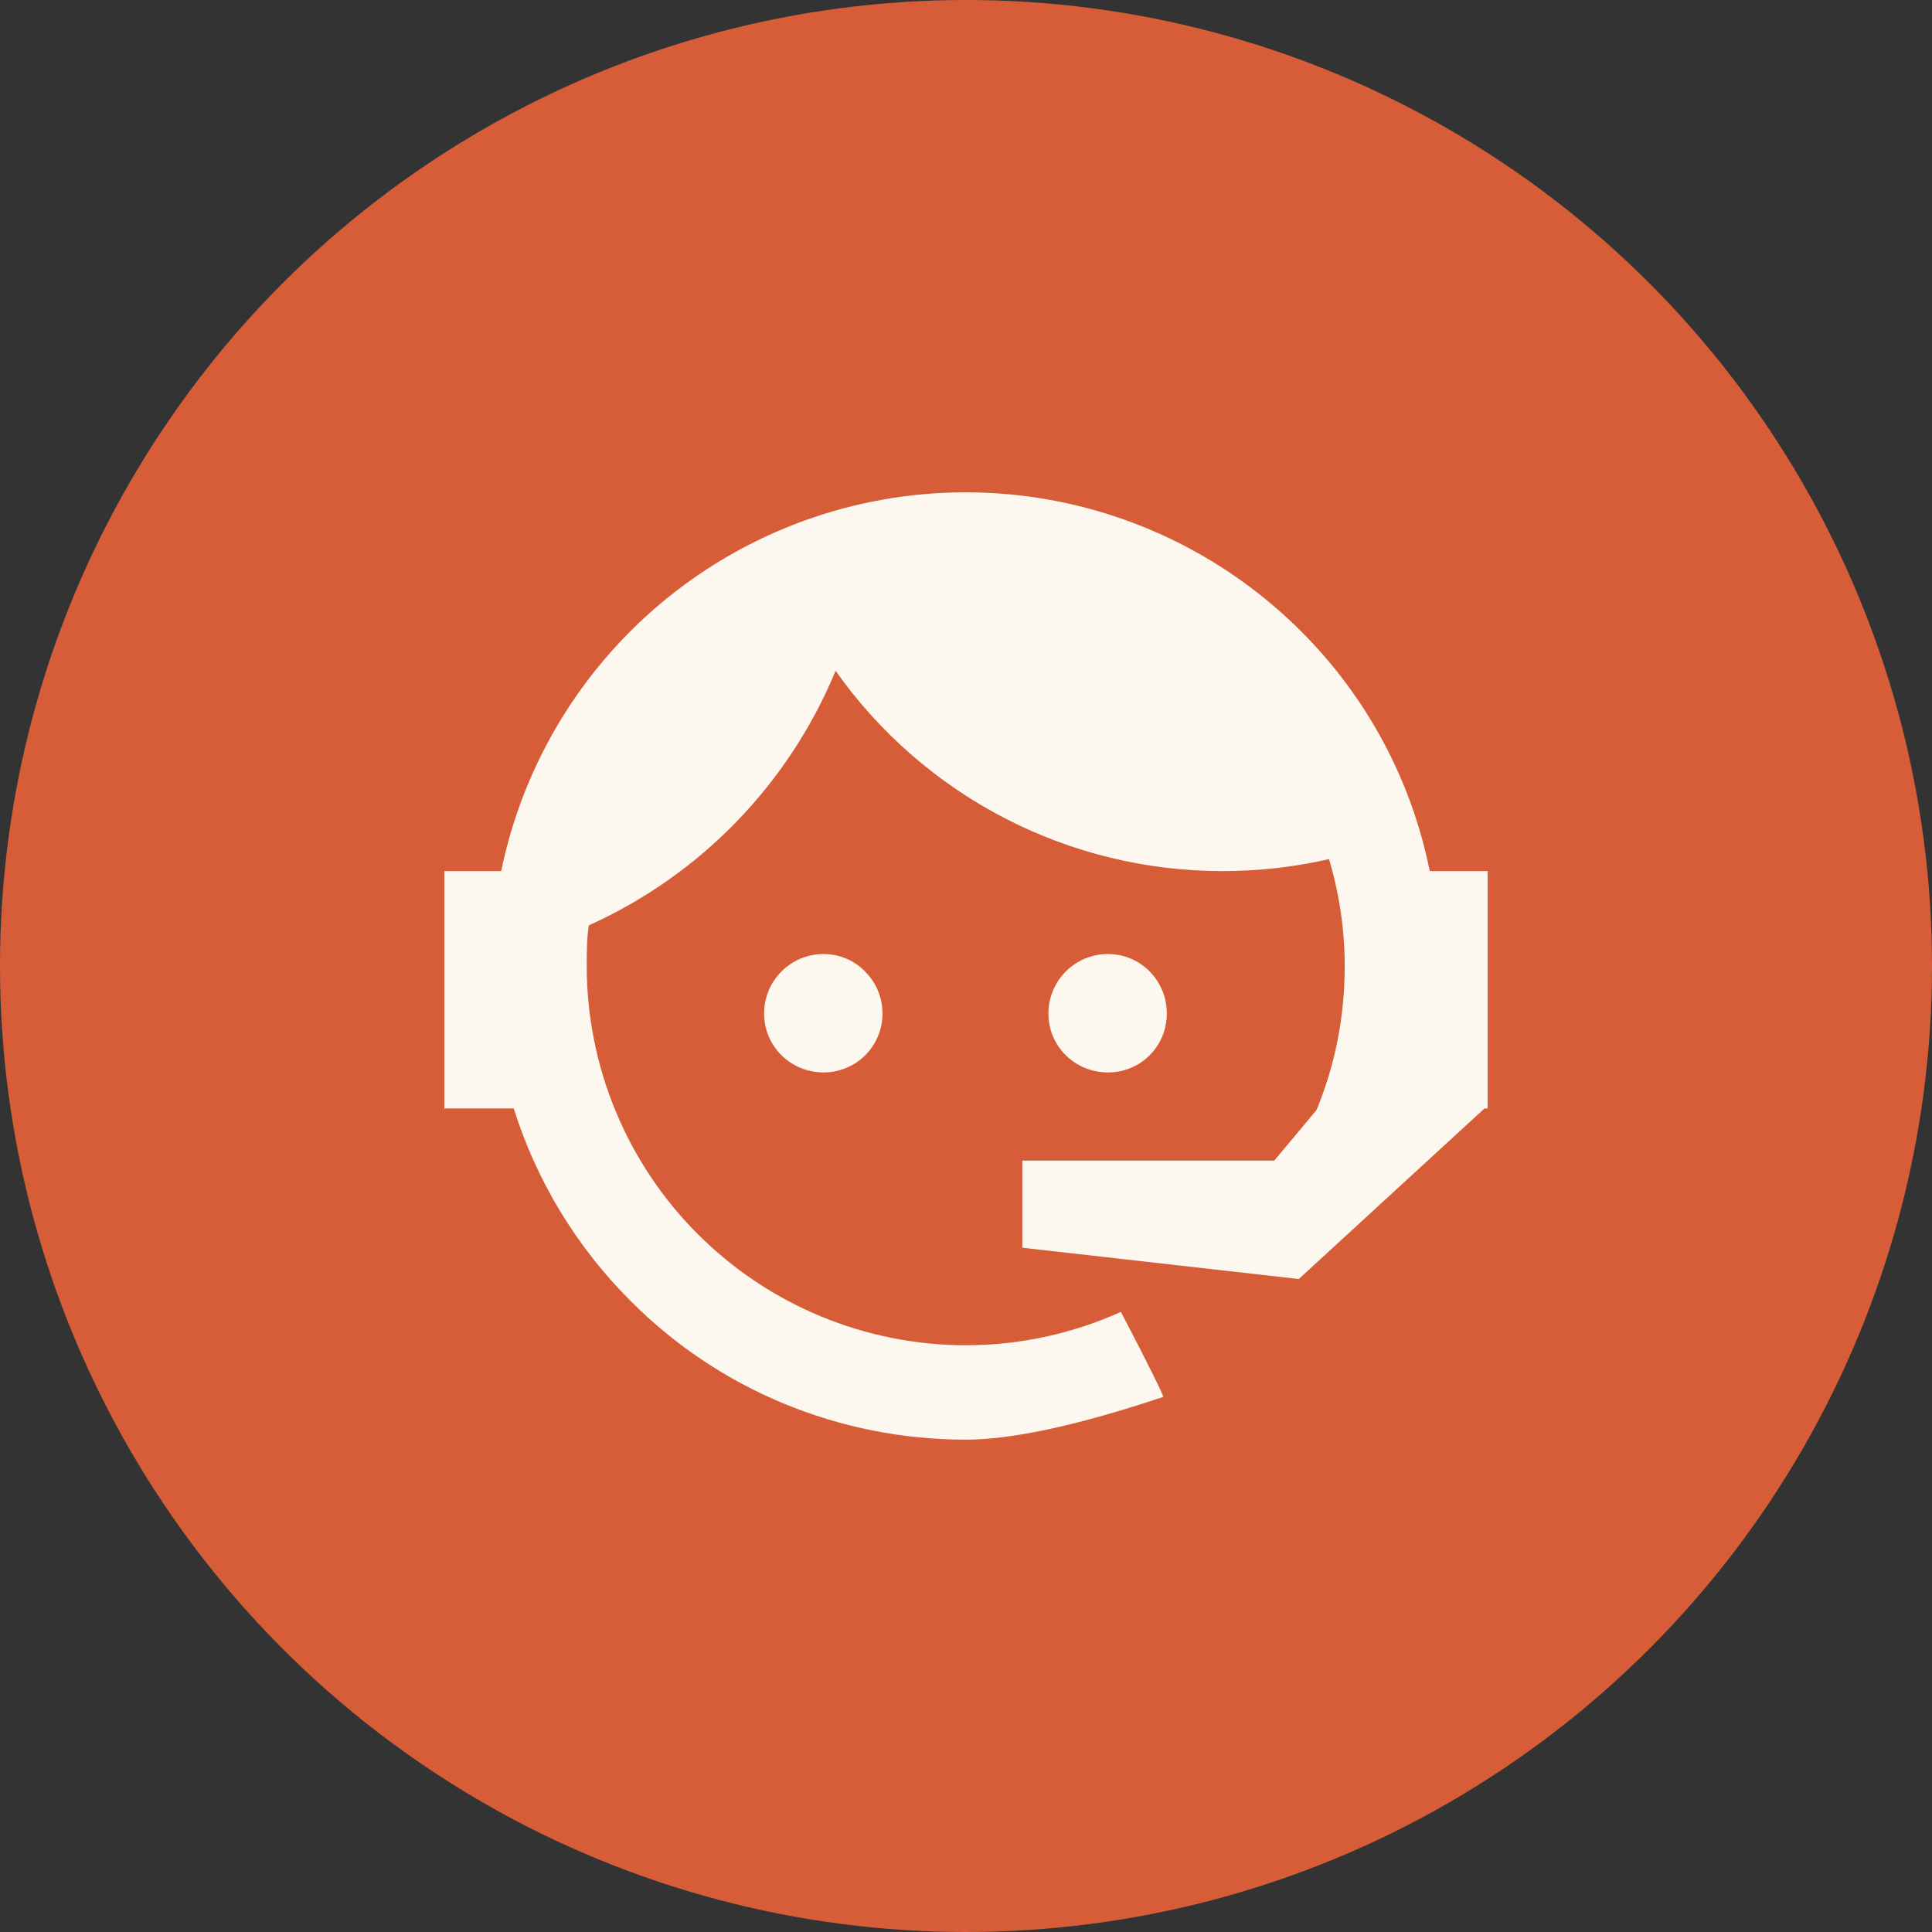<svg width="66" height="66" viewBox="0 0 66 66" fill="none" xmlns="http://www.w3.org/2000/svg">
<rect x="0" y="0" width="66" height="66" fill="#333333" stroke="none"/>
<circle cx="33" cy="33" r="33" fill="#D75D39"/>
<path d="M44.975 37.919C45.598 36.404 45.937 34.783 45.937 33.001C45.937 31.718 45.741 30.488 45.402 29.348C44.244 29.615 43.032 29.758 41.767 29.758C39.176 29.76 36.622 29.14 34.321 27.949C32.02 26.758 30.039 25.032 28.545 22.915C26.946 26.782 23.931 29.893 20.116 31.611C20.044 32.056 20.044 32.538 20.044 33.001C20.044 34.702 20.38 36.387 21.031 37.959C21.682 39.53 22.636 40.959 23.839 42.161C26.269 44.591 29.564 45.956 33 45.956C34.871 45.956 36.671 45.546 38.292 44.816C39.308 46.758 39.771 47.72 39.736 47.72C36.813 48.7 34.55 49.181 33 49.181C28.687 49.181 24.571 47.489 21.541 44.441C19.699 42.604 18.329 40.348 17.55 37.866H15.18V29.758H17.122C17.711 26.893 19.064 24.241 21.038 22.084C23.011 19.926 25.533 18.343 28.334 17.502C31.135 16.662 34.111 16.595 36.947 17.31C39.782 18.024 42.372 19.493 44.44 21.56C46.686 23.797 48.218 26.65 48.842 29.758H50.82V37.866H50.713L44.369 43.693L34.924 42.624V39.648H43.531L44.975 37.919ZM28.135 32.591C28.669 32.591 29.186 32.805 29.56 33.197C29.936 33.576 30.148 34.088 30.148 34.622C30.148 35.157 29.936 35.669 29.56 36.048C29.186 36.422 28.669 36.636 28.135 36.636C27.012 36.636 26.103 35.745 26.103 34.622C26.103 33.5 27.012 32.591 28.135 32.591ZM37.847 32.591C38.969 32.591 39.86 33.5 39.86 34.622C39.86 35.745 38.969 36.636 37.847 36.636C36.724 36.636 35.815 35.745 35.815 34.622C35.815 34.084 36.029 33.567 36.41 33.186C36.791 32.805 37.308 32.591 37.847 32.591Z" fill="#FCF7EF"/>
</svg>
